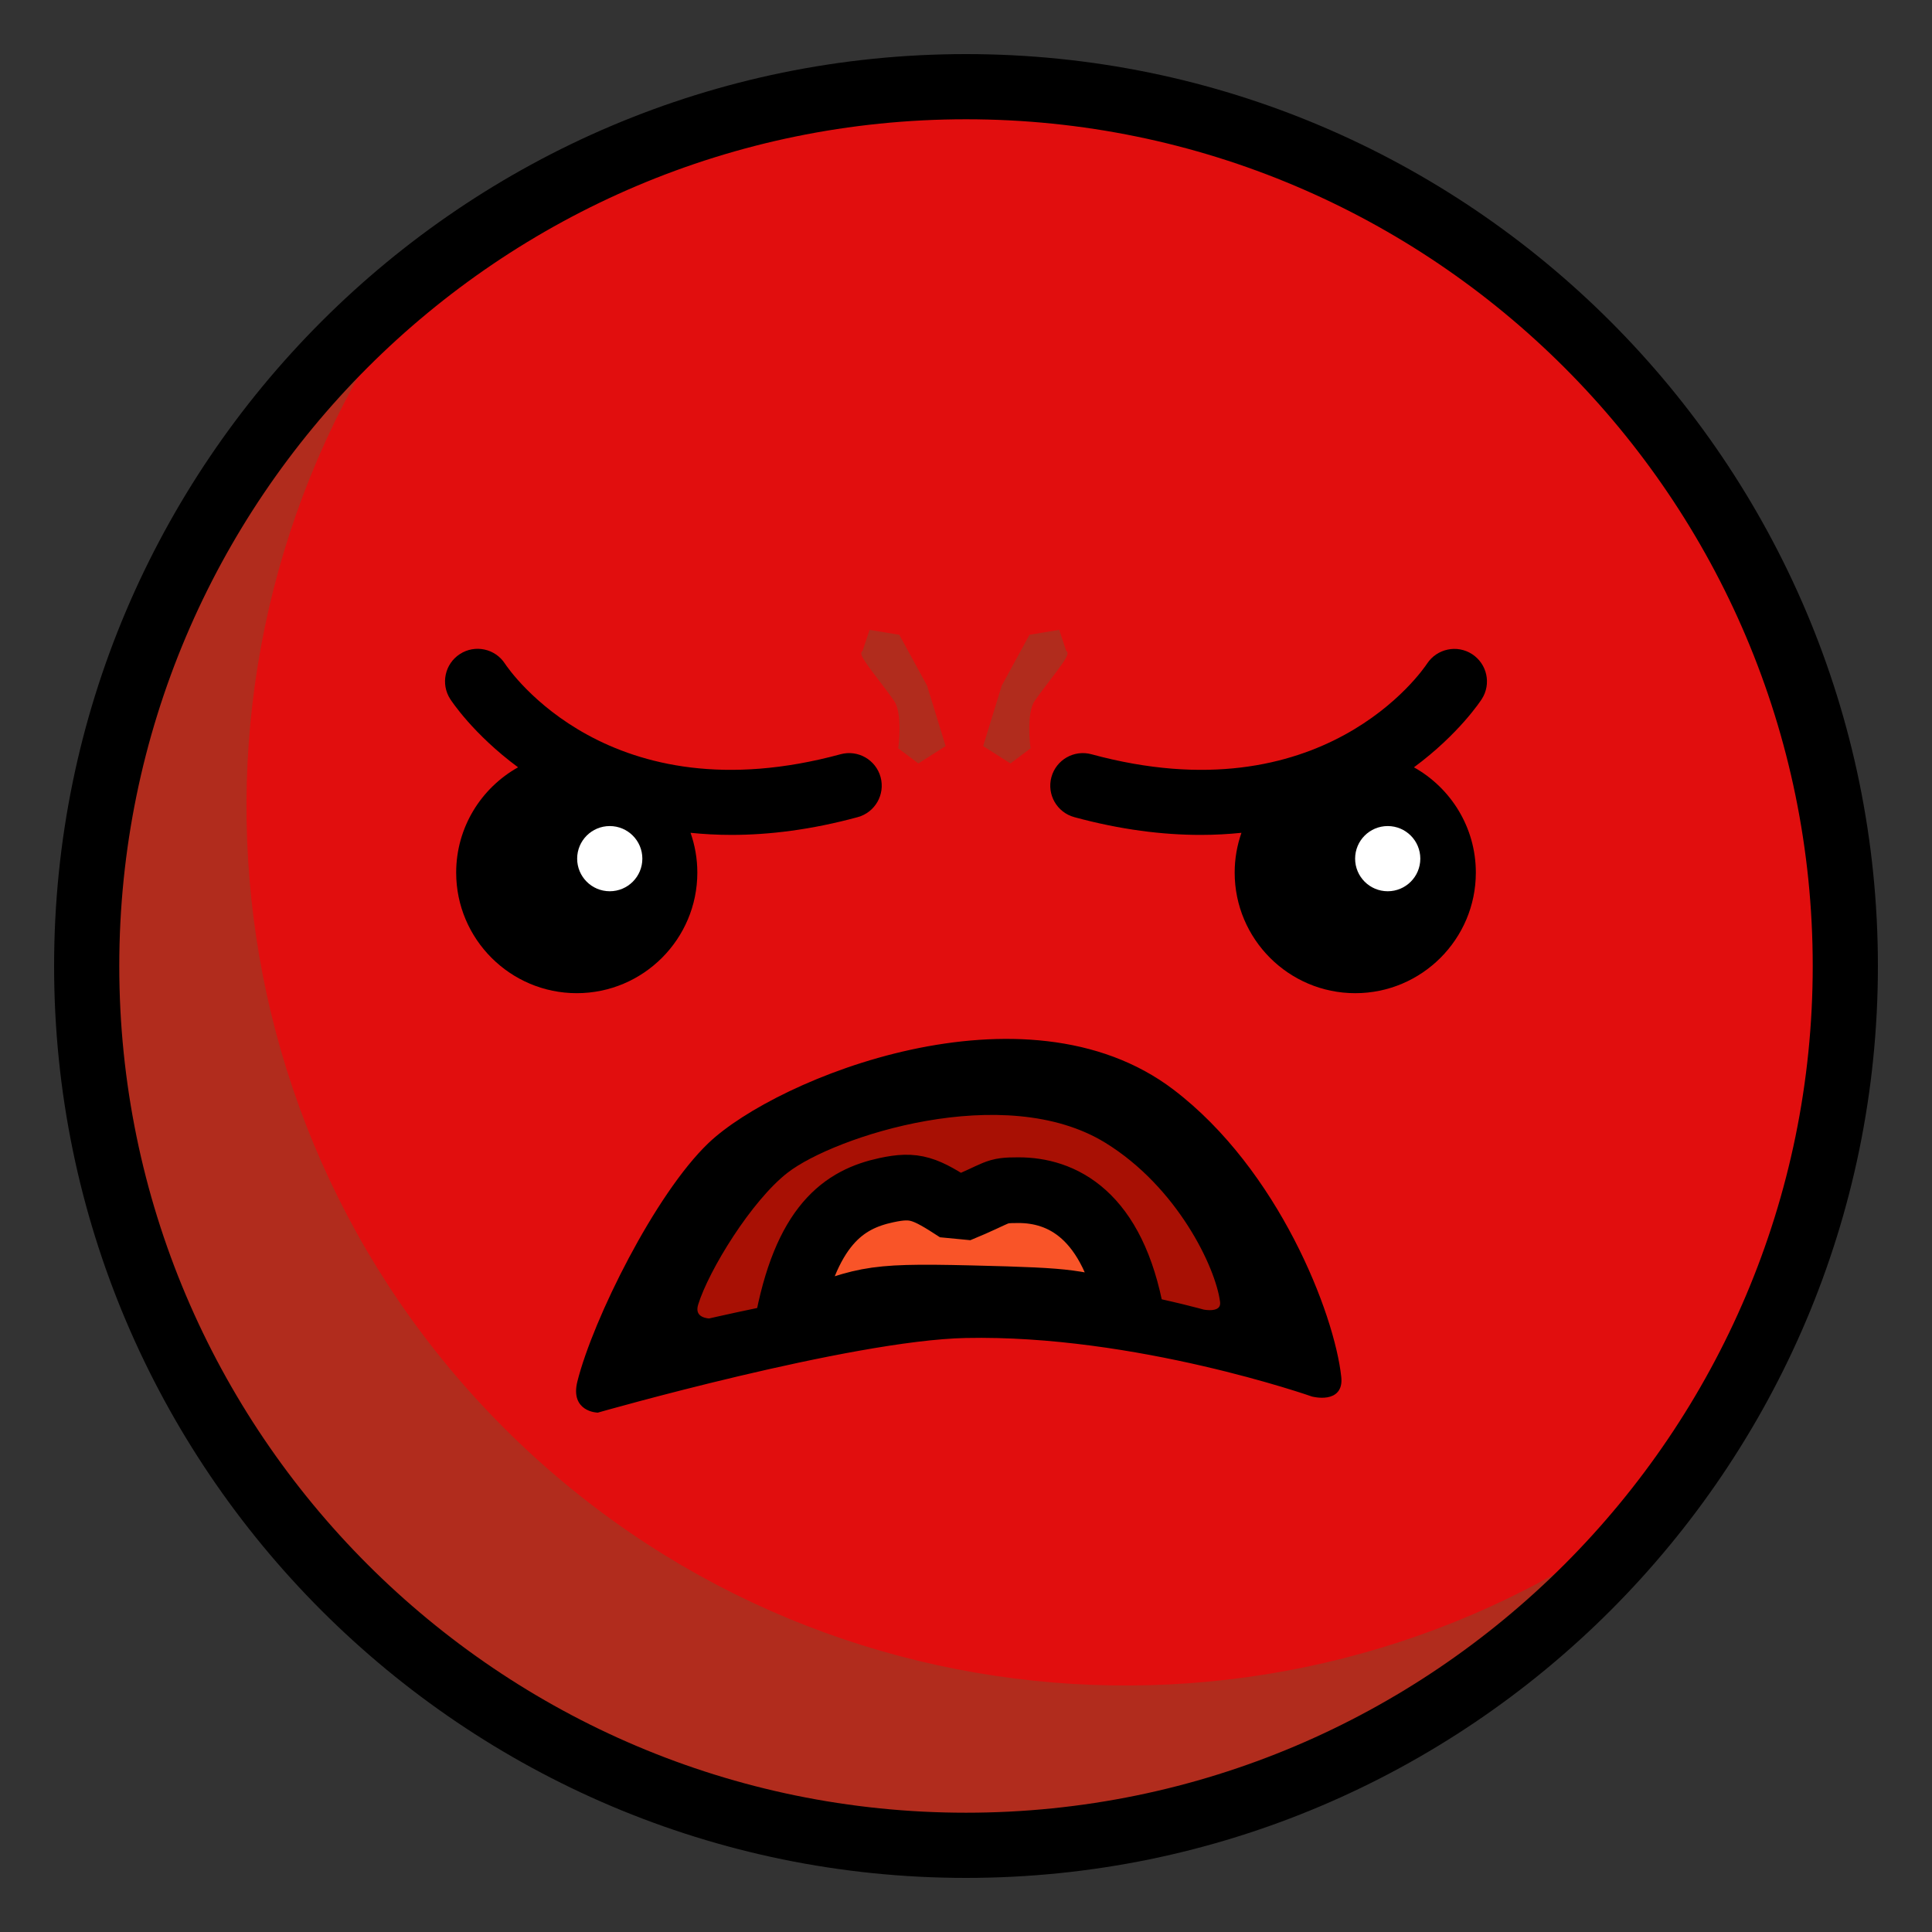 <?xml version="1.0" encoding="utf-8"?>
<svg height="800px" width="800px" version="1.1" id="Layer_1" viewBox="0 0 500 500" xmlns="http://www.w3.org/2000/svg">
  <rect x="0" y="0" width="500" height="500" fill="#333333" stroke="none"/>
  <circle style="fill: rgb(225, 14, 14);" cx="250.004" cy="250.003" r="227.569"/>
  <path style="fill: rgb(177, 44, 29);" d="M 130.439 369.56 C 48.575 287.696 42.124 158.98 111.081 69.729 C 103.442 75.63 96.093 82.081 89.086 89.087 C 0.217 177.957 0.217 322.043 89.086 410.913 C 177.956 499.782 322.042 499.782 410.912 410.913 C 417.917 403.908 424.368 396.556 430.27 388.919 C 341.019 457.874 212.302 451.423 130.439 369.56 Z"/>
  <path d="M 250.001 13.999 C 119.869 13.999 14 119.868 14 250 C 14 380.131 119.869 486 250.001 486 C 380.132 486 486 380.13 486 250 C 486 119.869 380.131 13.999 250.001 13.999 Z M 250.001 469.129 C 129.172 469.129 30.869 370.828 30.869 250 C 30.869 129.171 129.172 30.868 250.001 30.868 C 370.829 30.868 469.132 129.17 469.132 250 C 469.132 370.829 370.827 469.129 250.001 469.129 Z"/>
  <path d="M 180.469 225.827 C 180.469 222.219 179.846 218.755 178.715 215.527 C 182.085 215.874 185.608 216.071 189.299 216.071 C 199.069 216.071 209.96 214.742 221.972 211.475 C 226.466 210.253 229.12 205.619 227.897 201.121 C 226.674 196.626 222.033 193.976 217.545 195.196 C 157.685 211.48 131.766 173.398 130.677 171.746 C 128.145 167.856 122.946 166.74 119.042 169.254 C 115.125 171.776 113.994 176.995 116.516 180.912 C 116.797 181.351 122.452 189.992 134.076 198.578 C 124.529 203.921 118.057 214.13 118.057 225.827 C 118.057 243.035 132.056 257.034 149.264 257.034 C 166.472 257.034 180.469 243.035 180.469 225.827 Z"/>
  <path d="M 380.985 169.297 C 377.095 166.762 371.878 167.867 369.326 171.745 C 368.253 173.374 342.334 211.483 282.459 195.198 C 277.968 193.976 273.329 196.627 272.105 201.123 C 270.882 205.619 273.536 210.253 278.031 211.477 C 290.046 214.744 300.933 216.073 310.704 216.073 C 314.394 216.073 317.916 215.876 321.287 215.529 C 320.156 218.756 319.533 222.22 319.533 225.829 C 319.533 243.037 333.532 257.036 350.74 257.036 C 367.948 257.036 381.947 243.037 381.947 225.829 C 381.947 214.132 375.475 203.923 365.927 198.58 C 377.553 189.994 383.207 181.353 383.487 180.914 C 385.998 177.009 384.873 171.829 380.985 169.297 Z"/>
  <g transform="matrix(0.922, 0, 0, 0.922, 14, 13.999)">
    <circle style="fill:#FFFFFF;" cx="155.969" cy="225.835" r="9.15"/>
    <circle style="fill:#FFFFFF;" cx="374.338" cy="225.835" r="9.15"/>
  </g>
  <g transform="matrix(0.922, 0, 0, 0.922, 8.726, 21.031)">
    <path style="stroke: rgb(0, 0, 0);" d="M 158.279 373.204 C 158.279 373.204 229.157 352.939 261.569 352.255 C 309.264 351.25 358.958 368.713 358.958 368.713 C 358.958 368.713 367.283 370.899 366.527 363.779 C 364.66 346.192 349.02 305.796 319.61 283.429 C 278.294 252.007 208.794 280.241 189.759 298.389 C 174.909 312.548 157.455 347.678 153.085 365.083 C 151.086 373.045 158.279 373.204 158.279 373.204 Z"/>
    <path style="stroke: rgb(0, 0, 0); fill: rgb(168, 16, 4);" d="M 189.618 347.778 C 189.618 347.778 238.584 336.438 260.977 336.056 C 293.928 335.494 328.26 345.264 328.26 345.264 C 328.26 345.264 334.012 346.488 333.489 342.504 C 332.198 332.664 321.394 310.061 301.075 297.545 C 272.532 279.964 224.517 295.761 211.366 305.916 C 201.107 313.839 189.048 333.495 186.029 343.234 C 184.649 347.688 189.618 347.778 189.618 347.778 Z"/>
  </g>
  <path style="fill: rgb(177, 44, 29); stroke: rgb(177, 44, 29);" d="M 223.631 168.842 C 222.039 168.842 228.653 176.502 231.835 181.147 C 234.163 184.547 233.007 193.452 233.007 193.452 L 237.694 196.969 L 244.14 192.866 L 239.452 177.631 L 232.422 164.74 L 225.389 163.568 L 223.631 168.842 Z"/>
  <path style="fill: rgb(177, 44, 29); stroke: rgb(177, 44, 29);" d="M 255.273 191.695 C 253.681 191.695 260.295 184.035 263.478 179.389 C 265.806 175.99 264.649 167.084 264.649 167.084 L 269.337 163.568 L 275.783 167.671 L 271.095 182.905 L 264.064 195.797 L 257.032 196.969 L 255.273 191.695 Z" transform="matrix(-1, 0, 0, -1, 530.812, 360.537)"/>
  <path style="fill: rgb(249, 84, 40); stroke: rgb(0, 0, 0); stroke-miterlimit: 1; stroke-linecap: round; stroke-linejoin: bevel; stroke-width: 17px;" d="M 263.576 308.016 C 274.476 308.016 288.055 313.897 292.899 340.858 C 277.125 337.046 279.148 336.66 251.175 335.984 C 223.198 335.312 224.208 336.349 203.583 343.789 C 208.419 316.827 218.59 310.337 229.384 308.016 C 236.81 306.418 239.382 307.514 247.912 313.092 C 259.055 308.539 257.168 308.016 263.576 308.016 Z"/>
  <g style="" transform="matrix(0.922, 0, 0, 0.922, 14, 13.999)"/>
</svg>